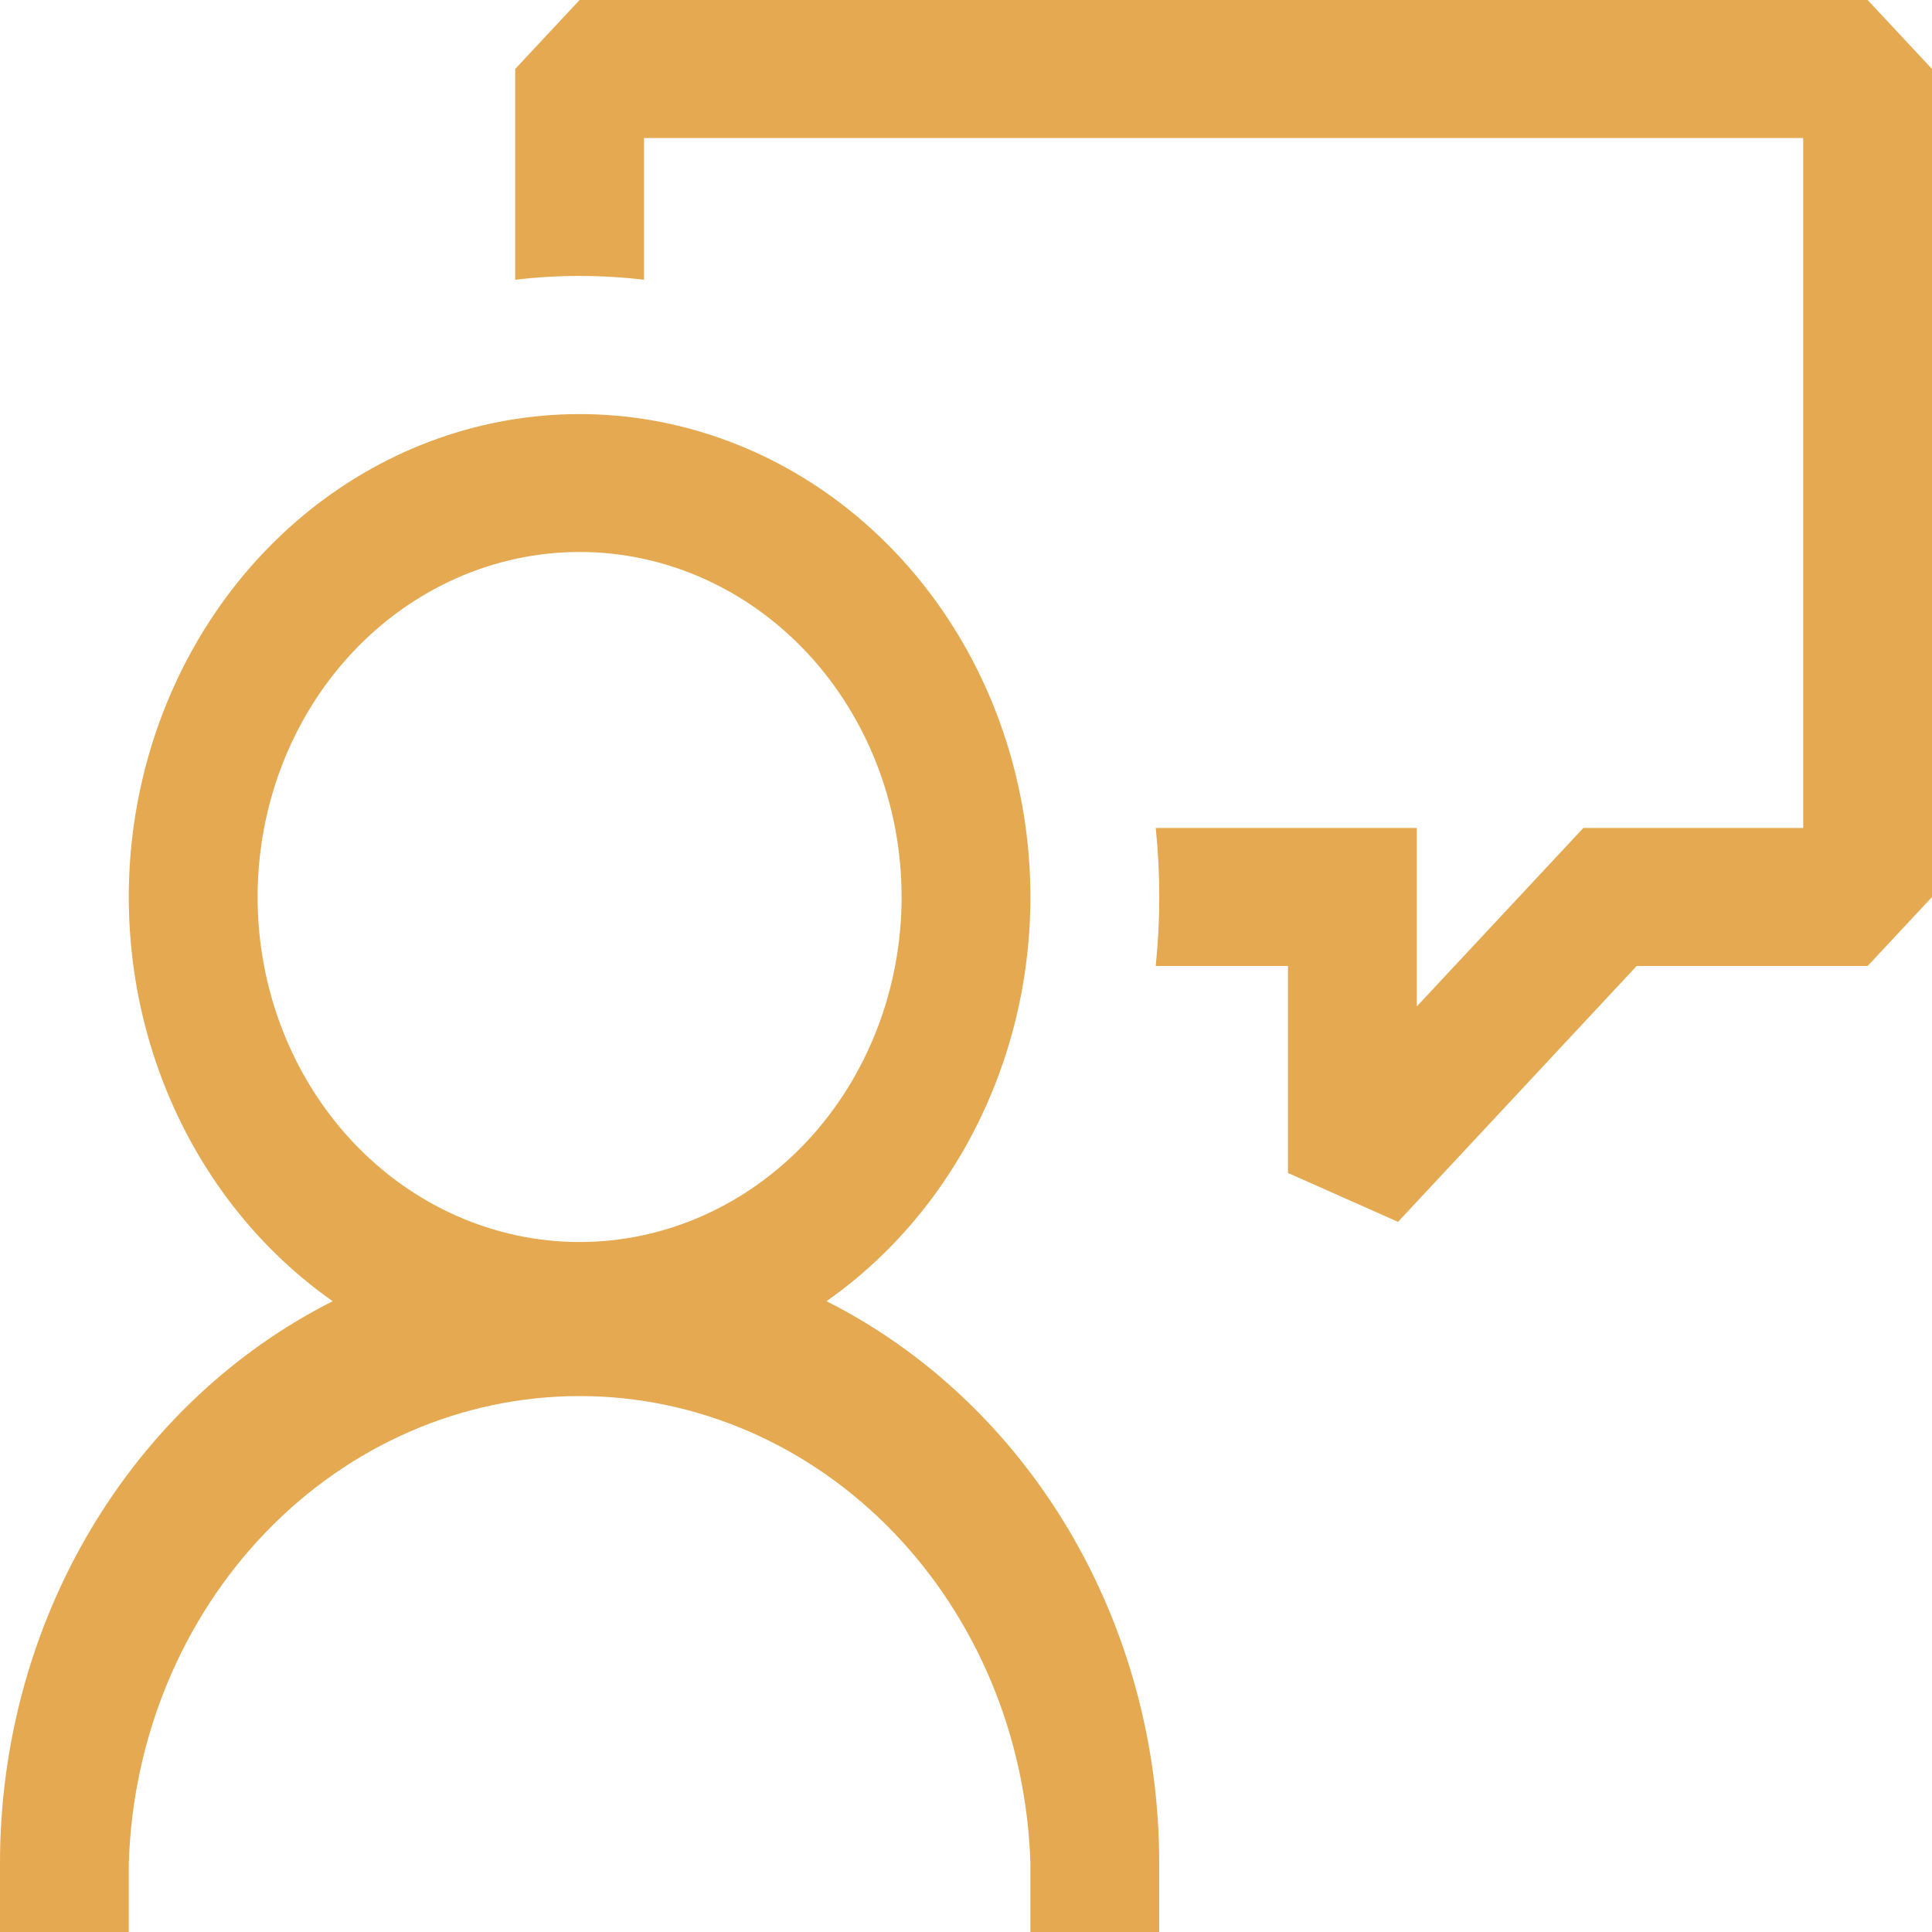 <svg width="30" height="30" viewBox="0 0 30 30" fill="none" xmlns="http://www.w3.org/2000/svg">
<path d="M9 0L8 1.071V4.344C8.665 4.265 9.335 4.265 10 4.344V2.143H28V12.857H24.586L22 15.628V12.857H17.946C18.02 13.569 18.02 14.288 17.946 15H20V18.214L21.708 18.973L25.414 15H29L30 13.929V1.071L29 0H9Z" fill="#E4A951"/>
<path fill-rule="evenodd" clip-rule="evenodd" d="M12.834 20.205C14.095 19.32 15.056 18.023 15.574 16.506C16.092 14.99 16.139 13.334 15.708 11.787C15.277 10.239 14.392 8.882 13.183 7.916C11.975 6.951 10.507 6.43 9 6.43C7.493 6.43 6.026 6.951 4.817 7.916C3.608 8.882 2.723 10.239 2.292 11.787C1.861 13.334 1.908 14.99 2.426 16.506C2.944 18.023 3.905 19.32 5.166 20.205C3.621 20.985 2.316 22.219 1.401 23.763C0.486 25.308 0 27.099 0 28.929L0 30H2V28.929C2.061 26.983 2.826 25.14 4.132 23.787C5.438 22.434 7.183 21.678 9 21.678C10.817 21.678 12.562 22.434 13.868 23.787C15.174 25.14 15.939 26.983 16 28.929V30H18V28.929C18 27.099 17.514 25.308 16.599 23.763C15.684 22.219 14.379 20.985 12.834 20.205ZM9 19.286C7.674 19.286 6.402 18.721 5.464 17.717C4.527 16.712 4 15.349 4 13.929C4 12.508 4.527 11.145 5.464 10.14C6.402 9.136 7.674 8.571 9 8.571C10.326 8.571 11.598 9.136 12.536 10.14C13.473 11.145 14 12.508 14 13.929C14 15.349 13.473 16.712 12.536 17.717C11.598 18.721 10.326 19.286 9 19.286Z" fill="#E4A951"/>
</svg>
